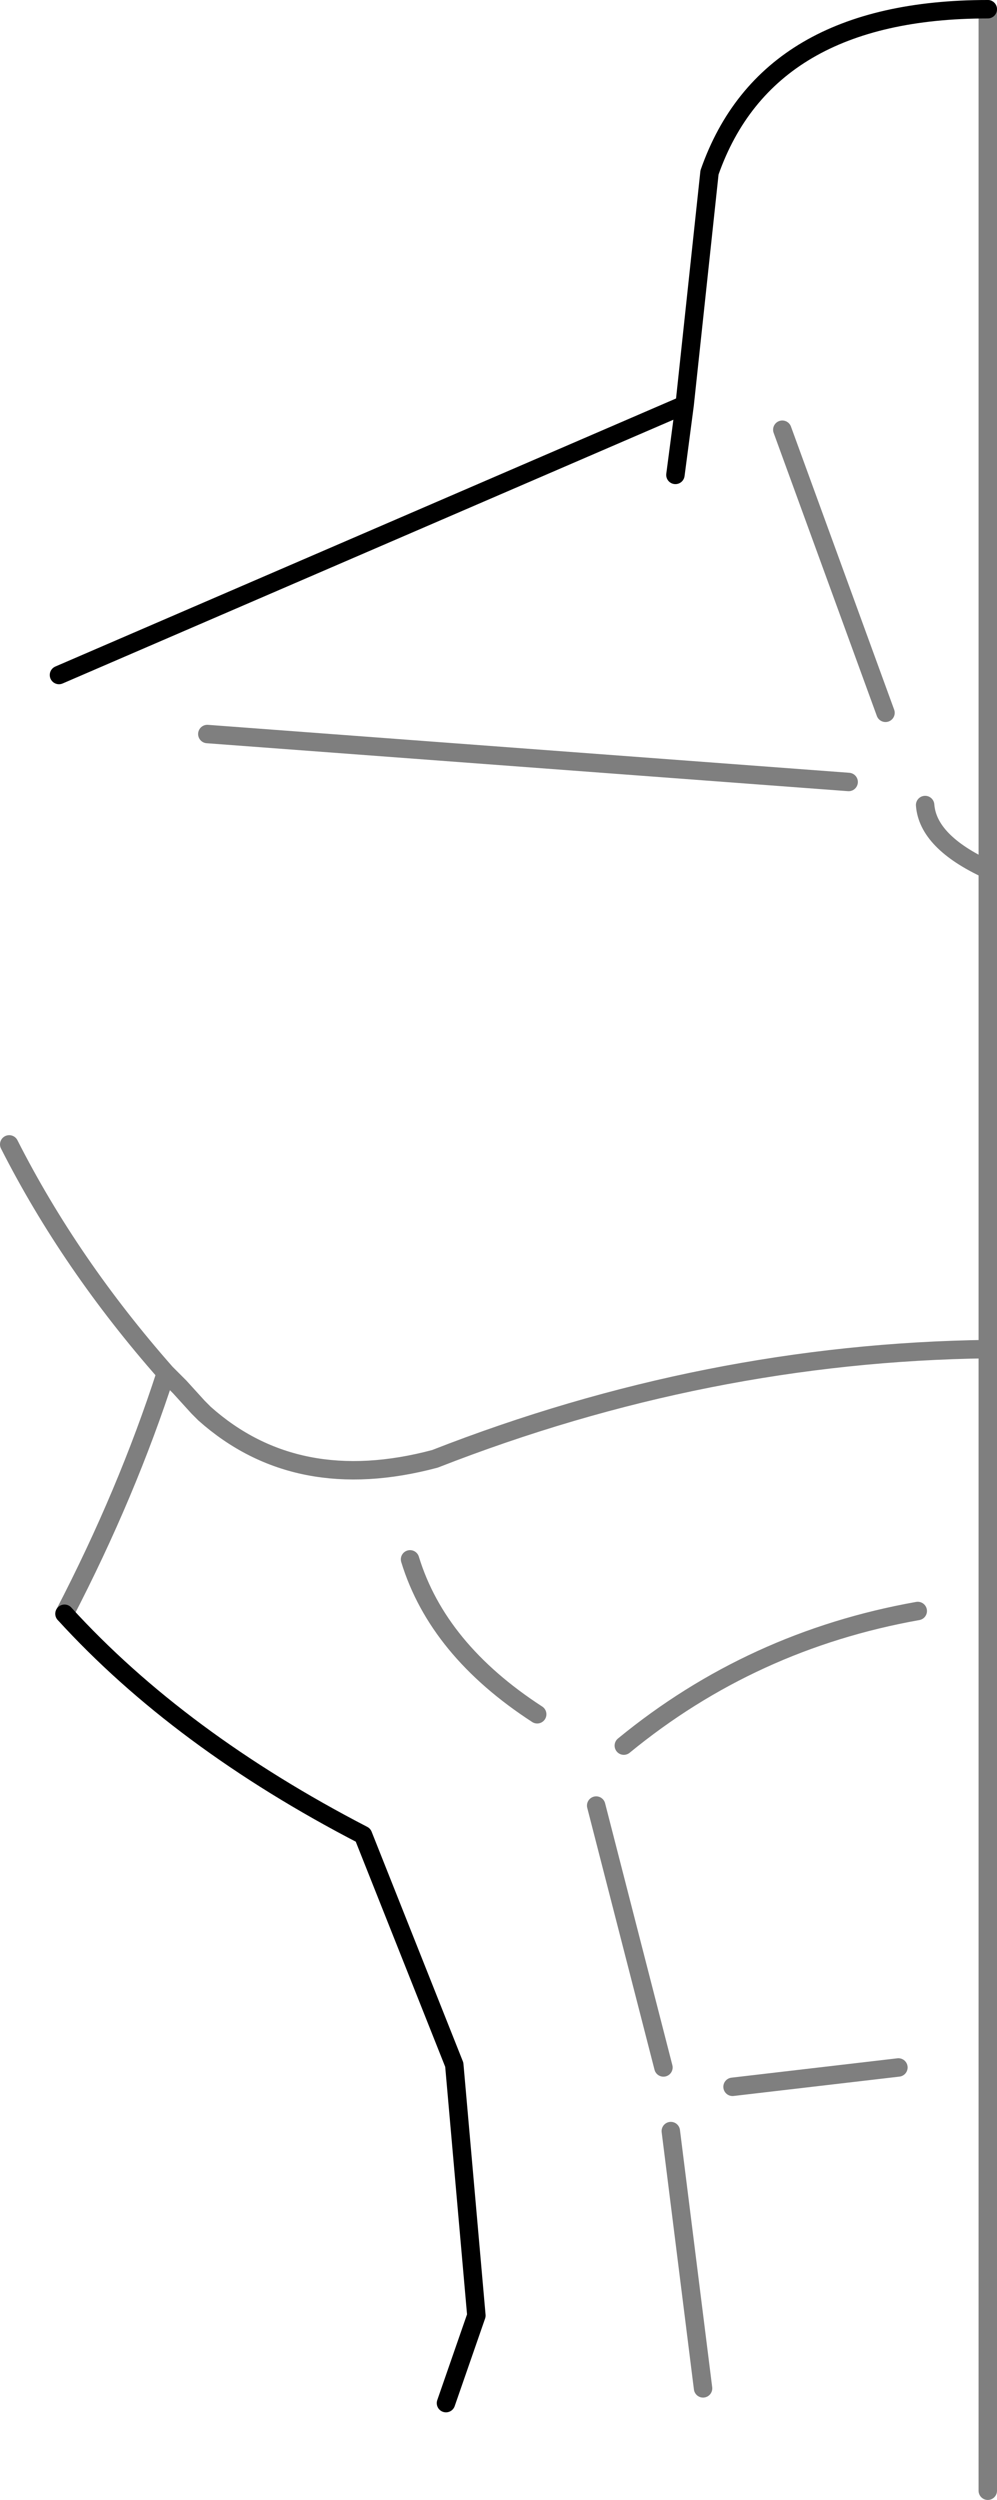 <?xml version="1.0" encoding="UTF-8" standalone="no"?>
<svg xmlns:xlink="http://www.w3.org/1999/xlink" height="135.55px" width="54.1px" xmlns="http://www.w3.org/2000/svg">
  <g transform="matrix(1.0, 0.0, 0.0, 1.0, -346.2, -193.15)">
    <path d="M399.8 193.65 Q387.8 193.65 384.7 202.5 L383.35 215.1 382.85 218.9 M349.7 280.65 Q355.95 287.5 365.9 292.65 L370.85 305.1 372.05 318.7 370.4 323.45 M349.4 229.75 L383.35 215.1" fill="none" stroke="#000000" stroke-linecap="round" stroke-linejoin="round" stroke-width="1.0"/>
    <path d="M396.4 236.8 Q396.55 238.8 399.8 240.3 L399.8 193.65 M394.25 231.8 L388.65 216.45 M349.7 280.65 Q353.1 274.1 355.2 267.6 350.0 261.7 346.7 255.2 M399.8 328.2 L399.8 266.3 Q384.5 266.5 369.8 272.25 362.3 274.25 357.3 269.8 L356.95 269.45 355.95 268.35 355.2 267.6 M396.0 280.5 Q387.0 282.1 380.05 287.8 M375.35 286.1 Q369.95 282.6 368.45 277.7 M399.8 240.3 L399.8 266.3 M392.25 235.55 L357.45 232.95 M382.6 308.7 L384.35 322.65 M385.95 306.3 L394.95 305.25 M378.55 291.05 L382.2 305.25" fill="none" stroke="#000000" stroke-linecap="round" stroke-linejoin="round" stroke-opacity="0.502" stroke-width="1.0"/>
  </g>
</svg>
